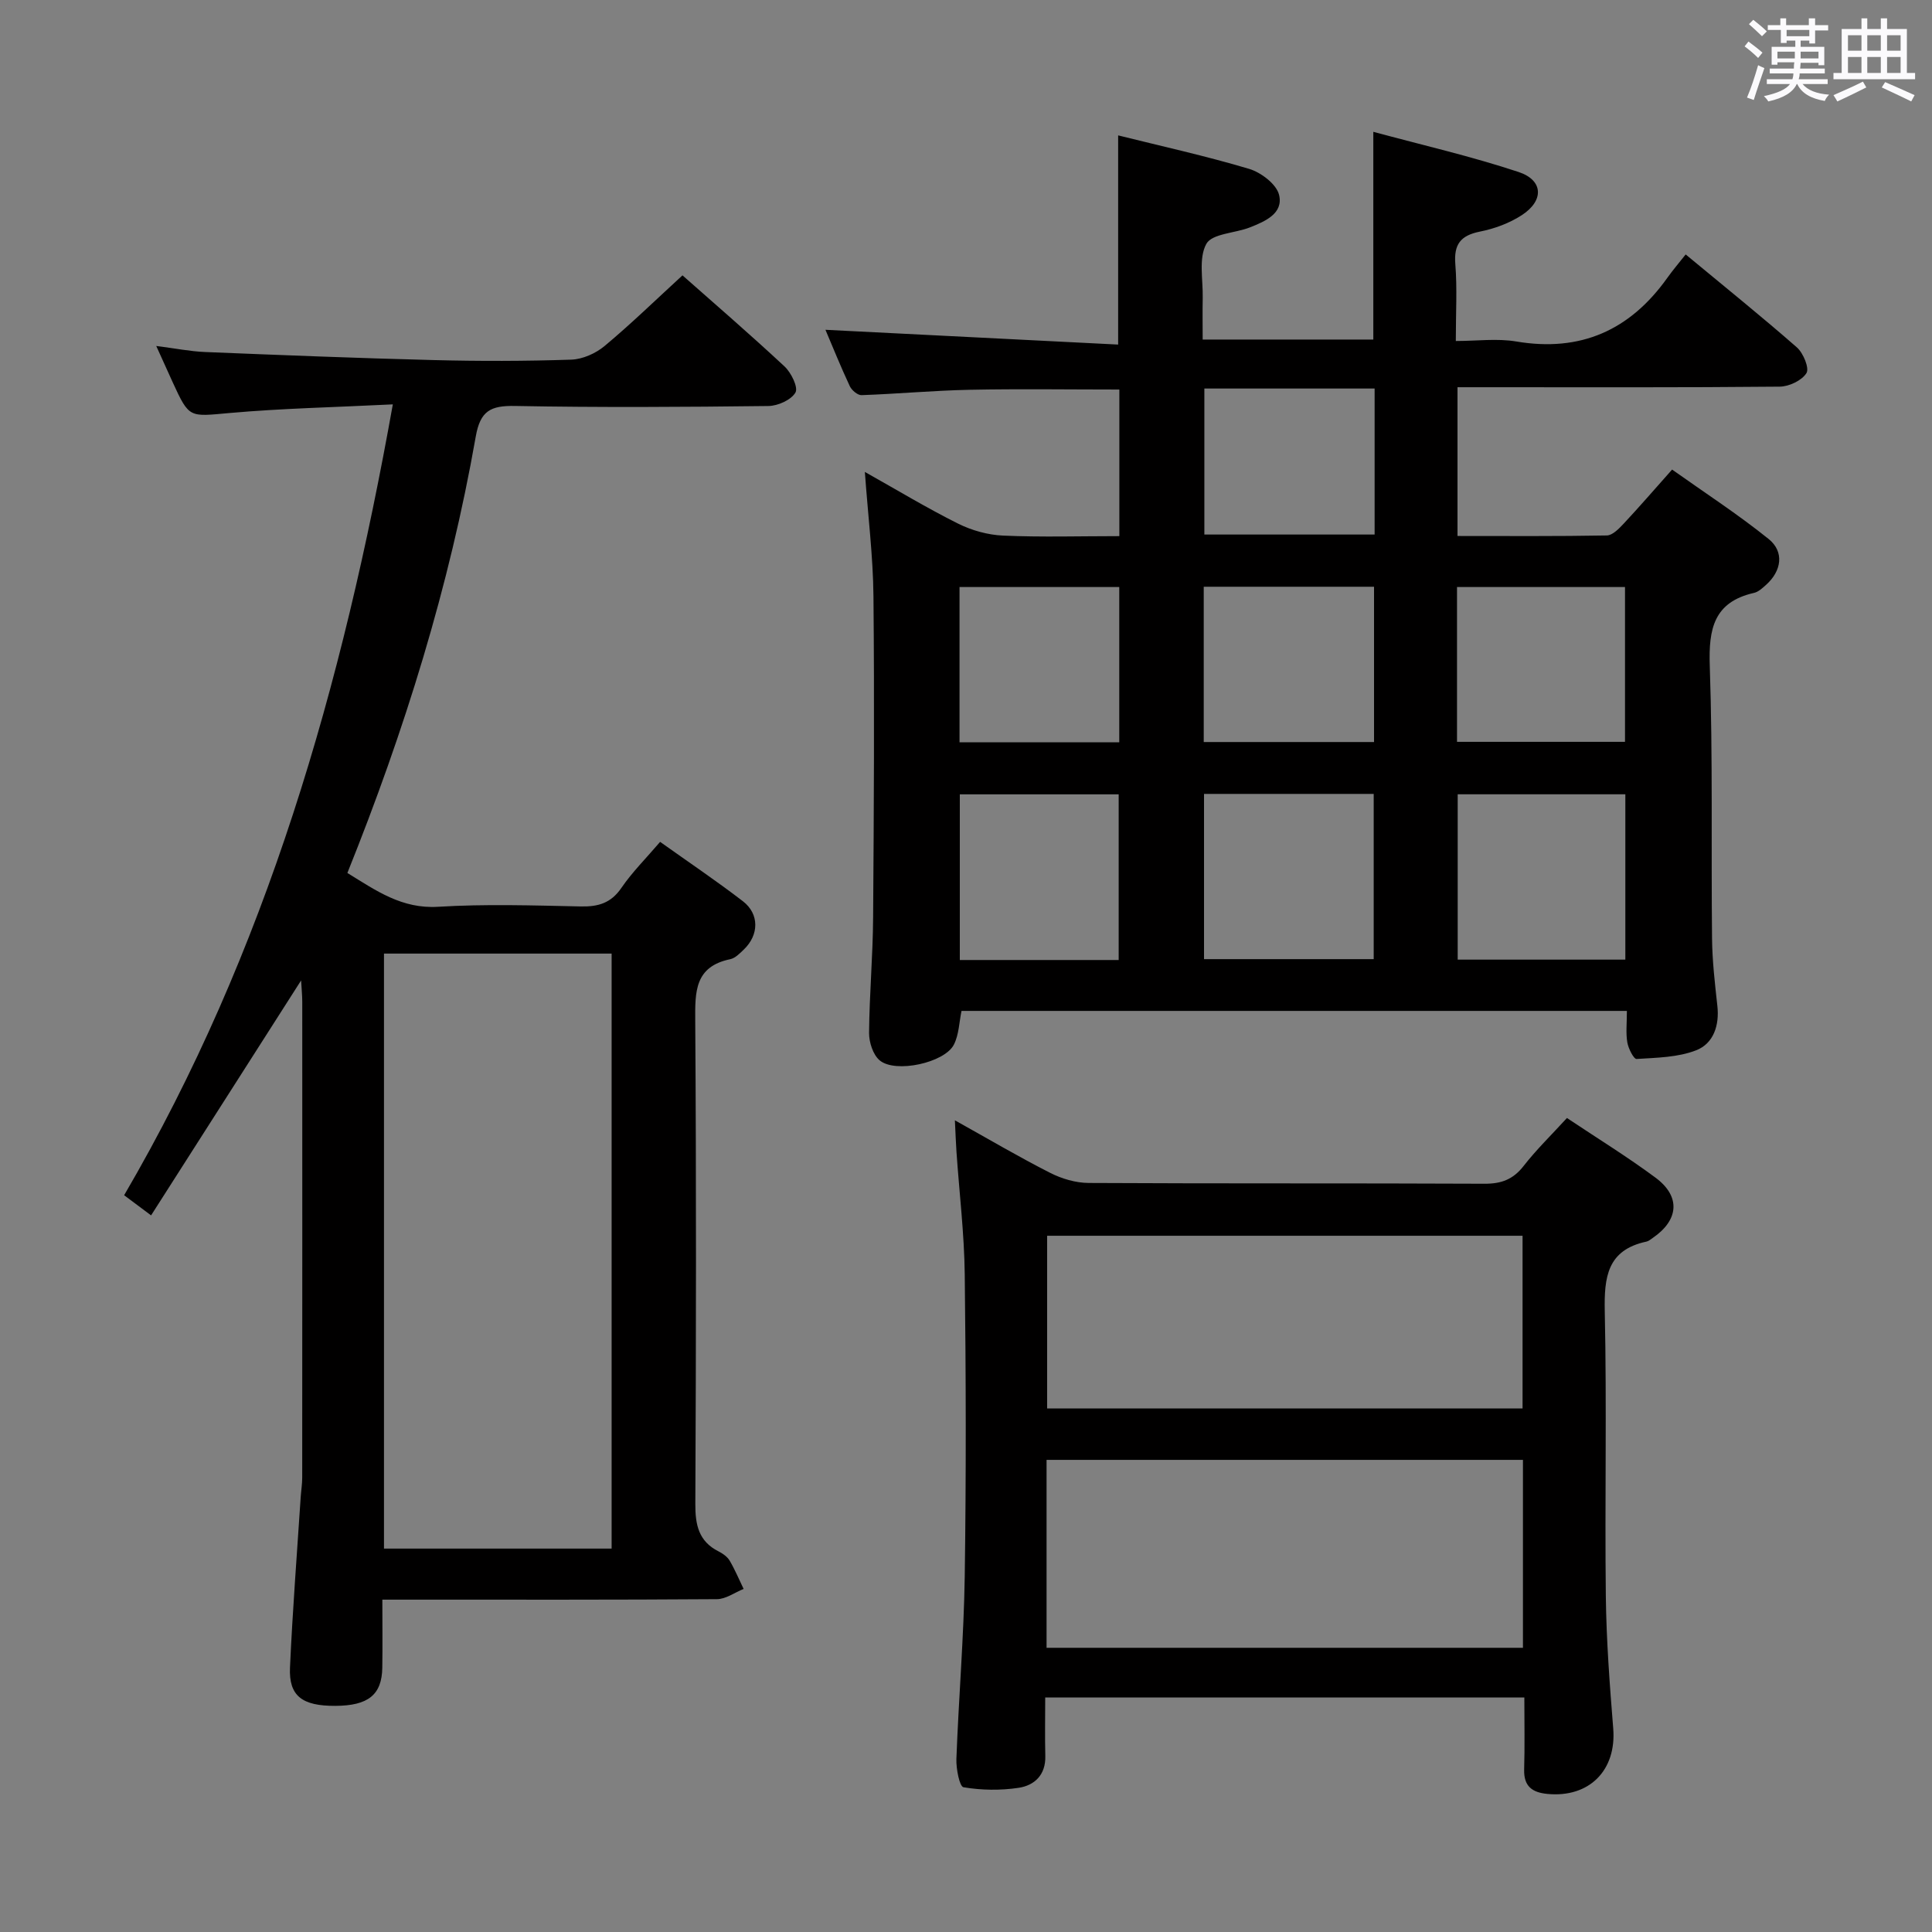 <svg enable-background="new 0 0 400 400" viewBox="0 0 400 400" xmlns="http://www.w3.org/2000/svg"><rect x="0" y="0" width="400" height="400" fill="#808080" stroke="none"/><path d="m361.2 9.6.8-1c.9.7 1.9 1.4 2.9 2.3l-.9 1.1c-1-1-2-1.8-2.8-2.4zm.5 10.6c.9-2.1 1.6-4.3 2.3-6.7.4.2.8.4 1.3.6-.7 2.1-1.5 4.3-2.2 6.6zm.4-15.2.9-.9c1 .8 2 1.6 2.8 2.4l-1 1c-.9-.9-1.8-1.7-2.7-2.5zm12.5-1.2h1.2v1.4h2.7v1.1h-2.7v2.7h-1.2v-.6h-1.8v1.3h4.9v3.8h-1.2v-.5h-3.7c0 .4-.1.9-.1 1.2h5.1v1h-5.2c0 .5-.1.9-.2 1.2h6v1h-5.2c1.1 1.3 2.9 2 5.5 2.2-.4.4-.7.8-.9 1.3-2.9-.5-4.8-1.6-5.7-3.5h-.1c-.8 1.7-2.7 2.9-5.9 3.6-.2-.4-.6-.8-.9-1.1 2.8-.6 4.6-1.4 5.4-2.5h-4.8v-1h5.3c.1-.3.2-.7.2-1.2h-4.9v-1h5c0-.4 0-.8.1-1.3h-3.5v.5h-1.2v-3.7h4.9v-1.3h-1.8v.5h-1.2v-2.7h-2.7v-1h2.6v-1.4h1.2v1.4h4.7v-1.4zm-6.6 8.3h3.6c0-.4 0-.9 0-1.4h-3.6zm1.9-4.6h4.7v-1.3h-4.7zm6.6 3.2h-3.7v1.4h3.7z" fill="#fbfafc"/><path d="m385.3 3.8h1.3v2.2h2.8v-2.2h1.3v2.2h4.1v9.1h1.7v1.3h-16.9v-1.3h1.7v-9.1h4.1v-2.2zm.4 13.1.7 1.2c-1.8.9-3.8 1.9-6 2.9-.2-.4-.5-.8-.8-1.3 2.3-1 4.3-1.9 6.1-2.8zm-3.1-6.4h2.8v-3.2h-2.8zm0 4.6h2.8v-3.3h-2.8zm4-4.6h2.8v-3.2h-2.8zm0 4.6h2.8v-3.3h-2.8zm3.7 1.9c2.1.9 4.1 1.8 6.1 2.7l-.7 1.3c-2.2-1.1-4.2-2-6.1-2.9zm3.2-9.7h-2.8v3.2h2.8v-3.1zm-2.8 7.8h2.8v-3.3h-2.8z" fill="#fbfafc"/><g fill="#010000"><path d="m336.83 209.3c-46.26 0-91.86 0-137.76 0-.48 2.29-.52 4.87-1.57 6.96-1.88 3.77-12.12 6.02-15.38 3.27-1.38-1.17-2.2-3.75-2.19-5.68.07-7.98.79-15.95.84-23.93.16-22.16.28-44.32.07-66.47-.08-8.28-1.12-16.54-1.78-25.74 6.72 3.77 12.87 7.49 19.28 10.69 2.84 1.42 6.18 2.35 9.33 2.49 7.94.35 15.9.11 24.08.11 0-10.4 0-20.31 0-30.35-10.47 0-20.74-.16-31 .05-7.46.15-14.92.85-22.38 1.11-.81.03-2.04-1.02-2.43-1.86-1.89-4.04-3.56-8.19-5.04-11.67 20.14 1.02 40.26 2.03 60.6 3.06 0-15.06 0-28.93 0-43.31 9 2.24 18.17 4.26 27.14 6.94 2.46.74 5.65 3.17 6.18 5.38.93 3.87-2.92 5.49-6.04 6.73-3.07 1.21-7.83 1.27-9.02 3.41-1.64 2.97-.67 7.4-.75 11.21-.06 2.79-.01 5.58-.01 8.6h35.33c0-14.18 0-28.06 0-43.01 10.16 2.75 20.28 5.07 30.08 8.32 5.13 1.7 5.29 5.91.7 8.91-2.57 1.68-5.68 2.83-8.71 3.43-4.03.81-5.42 2.65-5.09 6.76.4 4.96.1 9.97.1 15.89 4.37 0 8.54-.57 12.51.1 13.34 2.25 23.55-2.33 31.27-13.16 1.15-1.61 2.44-3.13 3.81-4.86 8.27 6.86 15.79 12.9 23.03 19.25 1.32 1.16 2.61 4.29 1.98 5.31-.95 1.53-3.6 2.8-5.55 2.81-20.33.2-40.65.12-60.98.12-1.79 0-3.59 0-5.72 0v30.8c10.39 0 20.66.08 30.92-.11 1.19-.02 2.52-1.42 3.5-2.46 3.18-3.4 6.22-6.92 10.01-11.18 6.66 4.73 13.58 9.22 19.97 14.36 3.32 2.66 2.7 6.65-.54 9.53-.74.66-1.57 1.44-2.47 1.64-8.33 1.9-9.42 7.45-9.16 15.11.64 18.81.27 37.64.47 56.47.05 4.64.59 9.29 1.1 13.92.46 4.07-.82 7.8-4.36 9.19-3.79 1.49-8.19 1.54-12.36 1.81-.59.04-1.71-2.16-1.92-3.43-.33-1.92-.09-3.95-.09-6.52zm-87.55-44.93v34.21h35.13c0-11.64 0-22.86 0-34.21-11.85 0-23.27 0-35.13 0zm52.52.08v34.23h34.71c0-11.53 0-22.74 0-34.23-11.69 0-23.06 0-34.71 0zm-103.08 34.31h32.89c0-11.58 0-22.92 0-34.3-11.12 0-21.85 0-32.89 0zm50.5-45.13h35.26c0-10.86 0-21.41 0-32.15-11.91 0-23.48 0-35.26 0zm52.44-.04h34.78c0-10.9 0-21.45 0-32.05-11.77 0-23.15 0-34.78 0zm-103 .1h33.07c0-10.81 0-21.38 0-32.15-11.1 0-21.96 0-33.07 0zm85.94-73.25c-11.97 0-23.52 0-35.25 0v30.23h35.25c0-10.08 0-19.84 0-30.23z"/><path d="m81.33 83.72c-11.96.6-22.92.82-33.81 1.79-8.34.74-8.31 1.16-11.75-6.33-1.02-2.22-2.02-4.45-3.42-7.55 3.95.5 7 1.12 10.07 1.25 15.78.64 31.57 1.27 47.36 1.67 9.49.24 19 .23 28.49-.09 2.36-.08 5.07-1.29 6.91-2.83 5.48-4.57 10.61-9.57 16.12-14.62 6.55 5.79 13.97 12.19 21.13 18.86 1.38 1.28 2.87 4.34 2.26 5.4-.89 1.53-3.62 2.76-5.59 2.79-17.5.21-35 .32-52.49-.01-5.02-.09-7.17.99-8.11 6.33-5.44 31-14.74 60.92-26.58 90.36 5.96 3.66 11.27 7.46 18.79 7 9.8-.6 19.66-.28 29.49-.07 3.63.08 6.29-.67 8.46-3.85 2.23-3.26 5.09-6.1 8.01-9.52 5.88 4.19 11.65 8.07 17.15 12.3 3.42 2.64 3.33 6.97.19 9.98-.83.8-1.78 1.79-2.82 2.01-7.37 1.53-7.29 6.72-7.25 12.75.23 33.33.18 66.66.02 99.99-.02 4.37.67 7.79 4.83 9.88.87.44 1.8 1.1 2.28 1.91 1.1 1.87 1.94 3.89 2.89 5.85-1.84.74-3.68 2.11-5.53 2.12-21 .15-42 .1-62.99.1-1.82 0-3.63 0-6.28 0 0 4.9.06 9.49-.01 14.08-.09 5.62-2.9 7.87-9.7 7.91-6.89.04-9.68-2.04-9.41-7.95.53-11.79 1.45-23.55 2.22-35.33.09-1.32.31-2.64.31-3.96.02-32.83.02-65.66.01-98.49 0-1.29-.13-2.57-.24-4.46-10.55 16.53-20.75 32.48-31.06 48.64-2.32-1.73-3.76-2.81-5.58-4.17 29.49-50.48 45.22-105.45 55.63-163.74zm-1.83 113.71v123.19h47.13c0-41.19 0-82.06 0-123.19-15.74 0-31.17 0-47.13 0z"/><path d="m315.6 351.44c-33.36 0-65.95 0-99.2 0 0 4.2-.08 8.16.02 12.11.11 3.91-2.22 6.1-5.53 6.6-3.74.56-7.69.51-11.41-.12-.82-.14-1.54-3.83-1.47-5.85.47-12.62 1.54-25.23 1.73-37.85.3-20.82.25-41.65 0-62.48-.1-8.46-1.13-16.9-1.71-25.35-.13-1.93-.2-3.87-.33-6.55 6.98 3.89 13.25 7.59 19.73 10.88 2.4 1.22 5.28 2.07 7.95 2.09 27.32.15 54.65.03 81.97.16 3.48.02 5.93-.89 8.1-3.68 2.64-3.39 5.75-6.41 8.97-9.93 6.27 4.19 12.48 8.01 18.32 12.34 5.27 3.9 4.86 8.79-.57 12.5-.41.28-.83.65-1.29.75-8.11 1.73-8.78 7.33-8.63 14.47.43 19.65-.01 39.32.22 58.98.11 9.12.8 18.25 1.53 27.35.7 8.66-4.96 14.4-13.66 13.55-3.15-.31-4.87-1.6-4.78-5.03.14-4.82.04-9.63.04-14.94zm-98.92-10.28h98.63c0-13.18 0-25.93 0-38.91-32.97 0-65.66 0-98.63 0zm98.55-85.31c-33.11 0-65.77 0-98.43 0v35.76h98.43c0-11.95 0-23.67 0-35.76z"/></g></svg>